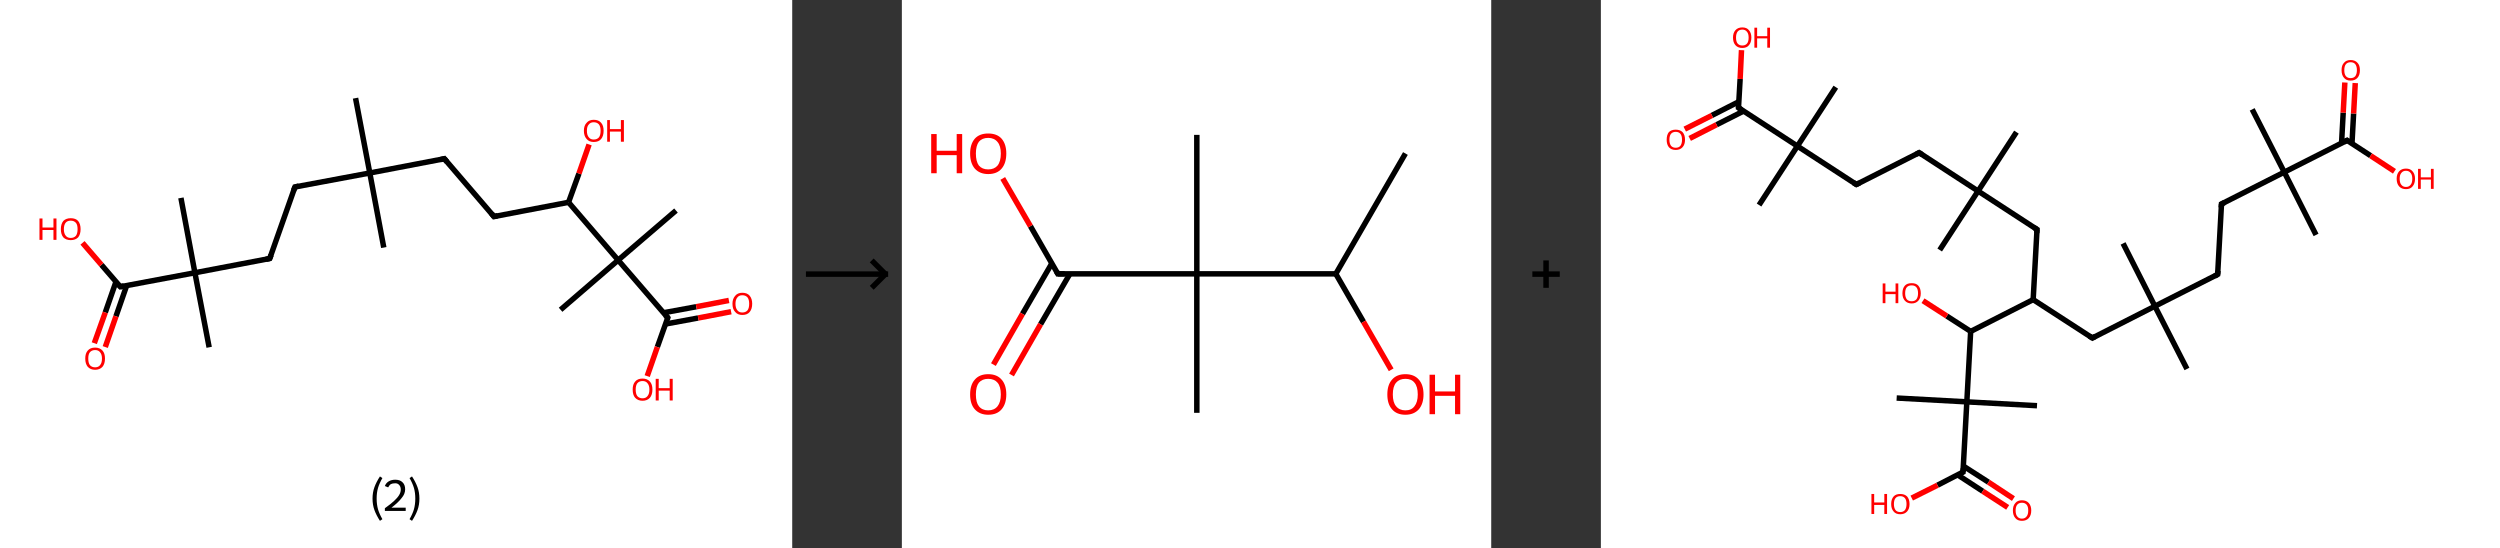 <?xml version='1.0' encoding='ASCII' standalone='yes'?>
<svg xmlns="http://www.w3.org/2000/svg" xmlns:xlink="http://www.w3.org/1999/xlink" version="1.1" width="912.0px" viewBox="0 0 912.0 200.0" height="200.0px">
  <rect x="0" y="0" width="912.0" height="200.0" fill="#333333" stroke="none"/>
  <g>
    <g transform="translate(0, 0) scale(1 1) "><!-- END OF HEADER -->
<rect style="opacity:1.0;fill:#FFFFFF;stroke:none" width="289.0" height="200.0" x="0.0" y="0.0"> </rect>
<path class="bond-0 atom-0 atom-1" d="M 129.7,35.8 L 134.9,63.1" style="fill:none;fill-rule:evenodd;stroke:#000000;stroke-width:2.0px;stroke-linecap:butt;stroke-linejoin:miter;stroke-opacity:1"/>
<path class="bond-1 atom-1 atom-2" d="M 134.9,63.1 L 140.0,90.3" style="fill:none;fill-rule:evenodd;stroke:#000000;stroke-width:2.0px;stroke-linecap:butt;stroke-linejoin:miter;stroke-opacity:1"/>
<path class="bond-2 atom-1 atom-3" d="M 134.9,63.1 L 162.1,57.9" style="fill:none;fill-rule:evenodd;stroke:#000000;stroke-width:2.0px;stroke-linecap:butt;stroke-linejoin:miter;stroke-opacity:1"/>
<path class="bond-3 atom-3 atom-4" d="M 162.1,57.9 L 180.2,79.0" style="fill:none;fill-rule:evenodd;stroke:#000000;stroke-width:2.0px;stroke-linecap:butt;stroke-linejoin:miter;stroke-opacity:1"/>
<path class="bond-4 atom-4 atom-5" d="M 180.2,79.0 L 207.4,73.8" style="fill:none;fill-rule:evenodd;stroke:#000000;stroke-width:2.0px;stroke-linecap:butt;stroke-linejoin:miter;stroke-opacity:1"/>
<path class="bond-5 atom-5 atom-6" d="M 207.4,73.8 L 211.2,63.3" style="fill:none;fill-rule:evenodd;stroke:#000000;stroke-width:2.0px;stroke-linecap:butt;stroke-linejoin:miter;stroke-opacity:1"/>
<path class="bond-5 atom-5 atom-6" d="M 211.2,63.3 L 214.9,52.7" style="fill:none;fill-rule:evenodd;stroke:#FF0000;stroke-width:2.0px;stroke-linecap:butt;stroke-linejoin:miter;stroke-opacity:1"/>
<path class="bond-6 atom-5 atom-7" d="M 207.4,73.8 L 225.5,94.9" style="fill:none;fill-rule:evenodd;stroke:#000000;stroke-width:2.0px;stroke-linecap:butt;stroke-linejoin:miter;stroke-opacity:1"/>
<path class="bond-7 atom-7 atom-8" d="M 225.5,94.9 L 204.5,113.0" style="fill:none;fill-rule:evenodd;stroke:#000000;stroke-width:2.0px;stroke-linecap:butt;stroke-linejoin:miter;stroke-opacity:1"/>
<path class="bond-8 atom-7 atom-9" d="M 225.5,94.9 L 246.6,76.8" style="fill:none;fill-rule:evenodd;stroke:#000000;stroke-width:2.0px;stroke-linecap:butt;stroke-linejoin:miter;stroke-opacity:1"/>
<path class="bond-9 atom-7 atom-10" d="M 225.5,94.9 L 243.6,115.9" style="fill:none;fill-rule:evenodd;stroke:#000000;stroke-width:2.0px;stroke-linecap:butt;stroke-linejoin:miter;stroke-opacity:1"/>
<path class="bond-10 atom-10 atom-11" d="M 242.8,118.2 L 254.7,116.0" style="fill:none;fill-rule:evenodd;stroke:#000000;stroke-width:2.0px;stroke-linecap:butt;stroke-linejoin:miter;stroke-opacity:1"/>
<path class="bond-10 atom-10 atom-11" d="M 254.7,116.0 L 266.7,113.7" style="fill:none;fill-rule:evenodd;stroke:#FF0000;stroke-width:2.0px;stroke-linecap:butt;stroke-linejoin:miter;stroke-opacity:1"/>
<path class="bond-10 atom-10 atom-11" d="M 242.0,114.1 L 254.0,111.9" style="fill:none;fill-rule:evenodd;stroke:#000000;stroke-width:2.0px;stroke-linecap:butt;stroke-linejoin:miter;stroke-opacity:1"/>
<path class="bond-10 atom-10 atom-11" d="M 254.0,111.9 L 265.9,109.6" style="fill:none;fill-rule:evenodd;stroke:#FF0000;stroke-width:2.0px;stroke-linecap:butt;stroke-linejoin:miter;stroke-opacity:1"/>
<path class="bond-11 atom-10 atom-12" d="M 243.6,115.9 L 239.8,126.6" style="fill:none;fill-rule:evenodd;stroke:#000000;stroke-width:2.0px;stroke-linecap:butt;stroke-linejoin:miter;stroke-opacity:1"/>
<path class="bond-11 atom-10 atom-12" d="M 239.8,126.6 L 236.1,137.2" style="fill:none;fill-rule:evenodd;stroke:#FF0000;stroke-width:2.0px;stroke-linecap:butt;stroke-linejoin:miter;stroke-opacity:1"/>
<path class="bond-12 atom-1 atom-13" d="M 134.9,63.1 L 107.6,68.2" style="fill:none;fill-rule:evenodd;stroke:#000000;stroke-width:2.0px;stroke-linecap:butt;stroke-linejoin:miter;stroke-opacity:1"/>
<path class="bond-13 atom-13 atom-14" d="M 107.6,68.2 L 98.4,94.3" style="fill:none;fill-rule:evenodd;stroke:#000000;stroke-width:2.0px;stroke-linecap:butt;stroke-linejoin:miter;stroke-opacity:1"/>
<path class="bond-14 atom-14 atom-15" d="M 98.4,94.3 L 71.1,99.5" style="fill:none;fill-rule:evenodd;stroke:#000000;stroke-width:2.0px;stroke-linecap:butt;stroke-linejoin:miter;stroke-opacity:1"/>
<path class="bond-15 atom-15 atom-16" d="M 71.1,99.5 L 66.0,72.2" style="fill:none;fill-rule:evenodd;stroke:#000000;stroke-width:2.0px;stroke-linecap:butt;stroke-linejoin:miter;stroke-opacity:1"/>
<path class="bond-16 atom-15 atom-17" d="M 71.1,99.5 L 76.3,126.7" style="fill:none;fill-rule:evenodd;stroke:#000000;stroke-width:2.0px;stroke-linecap:butt;stroke-linejoin:miter;stroke-opacity:1"/>
<path class="bond-17 atom-15 atom-18" d="M 71.1,99.5 L 43.9,104.6" style="fill:none;fill-rule:evenodd;stroke:#000000;stroke-width:2.0px;stroke-linecap:butt;stroke-linejoin:miter;stroke-opacity:1"/>
<path class="bond-18 atom-18 atom-19" d="M 42.3,102.8 L 38.4,114.0" style="fill:none;fill-rule:evenodd;stroke:#000000;stroke-width:2.0px;stroke-linecap:butt;stroke-linejoin:miter;stroke-opacity:1"/>
<path class="bond-18 atom-18 atom-19" d="M 38.4,114.0 L 34.4,125.2" style="fill:none;fill-rule:evenodd;stroke:#FF0000;stroke-width:2.0px;stroke-linecap:butt;stroke-linejoin:miter;stroke-opacity:1"/>
<path class="bond-18 atom-18 atom-19" d="M 46.2,104.2 L 42.3,115.4" style="fill:none;fill-rule:evenodd;stroke:#000000;stroke-width:2.0px;stroke-linecap:butt;stroke-linejoin:miter;stroke-opacity:1"/>
<path class="bond-18 atom-18 atom-19" d="M 42.3,115.4 L 38.4,126.6" style="fill:none;fill-rule:evenodd;stroke:#FF0000;stroke-width:2.0px;stroke-linecap:butt;stroke-linejoin:miter;stroke-opacity:1"/>
<path class="bond-19 atom-18 atom-20" d="M 43.9,104.6 L 37.0,96.6" style="fill:none;fill-rule:evenodd;stroke:#000000;stroke-width:2.0px;stroke-linecap:butt;stroke-linejoin:miter;stroke-opacity:1"/>
<path class="bond-19 atom-18 atom-20" d="M 37.0,96.6 L 30.1,88.6" style="fill:none;fill-rule:evenodd;stroke:#FF0000;stroke-width:2.0px;stroke-linecap:butt;stroke-linejoin:miter;stroke-opacity:1"/>
<path d="M 160.8,58.2 L 162.1,57.9 L 163.0,59.0" style="fill:none;stroke:#000000;stroke-width:2.0px;stroke-linecap:butt;stroke-linejoin:miter;stroke-opacity:1;"/>
<path d="M 179.3,77.9 L 180.2,79.0 L 181.5,78.7" style="fill:none;stroke:#000000;stroke-width:2.0px;stroke-linecap:butt;stroke-linejoin:miter;stroke-opacity:1;"/>
<path d="M 242.7,114.9 L 243.6,115.9 L 243.4,116.5" style="fill:none;stroke:#000000;stroke-width:2.0px;stroke-linecap:butt;stroke-linejoin:miter;stroke-opacity:1;"/>
<path d="M 109.0,67.9 L 107.6,68.2 L 107.1,69.5" style="fill:none;stroke:#000000;stroke-width:2.0px;stroke-linecap:butt;stroke-linejoin:miter;stroke-opacity:1;"/>
<path d="M 98.9,93.0 L 98.4,94.3 L 97.0,94.6" style="fill:none;stroke:#000000;stroke-width:2.0px;stroke-linecap:butt;stroke-linejoin:miter;stroke-opacity:1;"/>
<path d="M 45.2,104.3 L 43.9,104.6 L 43.5,104.2" style="fill:none;stroke:#000000;stroke-width:2.0px;stroke-linecap:butt;stroke-linejoin:miter;stroke-opacity:1;"/>
<path class="atom-6" d="M 213.0 47.7 Q 213.0 45.8, 214.0 44.8 Q 214.9 43.7, 216.6 43.7 Q 218.4 43.7, 219.3 44.8 Q 220.2 45.8, 220.2 47.7 Q 220.2 49.6, 219.3 50.7 Q 218.4 51.8, 216.6 51.8 Q 214.9 51.8, 214.0 50.7 Q 213.0 49.6, 213.0 47.7 M 216.6 50.9 Q 217.8 50.9, 218.5 50.1 Q 219.1 49.3, 219.1 47.7 Q 219.1 46.2, 218.5 45.4 Q 217.8 44.6, 216.6 44.6 Q 215.4 44.6, 214.8 45.4 Q 214.1 46.1, 214.1 47.7 Q 214.1 49.3, 214.8 50.1 Q 215.4 50.9, 216.6 50.9 " fill="#FF0000"/>
<path class="atom-6" d="M 221.5 43.8 L 222.5 43.8 L 222.5 47.1 L 226.5 47.1 L 226.5 43.8 L 227.6 43.8 L 227.6 51.7 L 226.5 51.7 L 226.5 48.0 L 222.5 48.0 L 222.5 51.7 L 221.5 51.7 L 221.5 43.8 " fill="#FF0000"/>
<path class="atom-11" d="M 267.2 110.8 Q 267.2 109.0, 268.2 107.9 Q 269.1 106.8, 270.8 106.8 Q 272.6 106.8, 273.5 107.9 Q 274.4 109.0, 274.4 110.8 Q 274.4 112.7, 273.5 113.8 Q 272.6 114.9, 270.8 114.9 Q 269.1 114.9, 268.2 113.8 Q 267.2 112.8, 267.2 110.8 M 270.8 114.0 Q 272.0 114.0, 272.7 113.2 Q 273.3 112.4, 273.3 110.8 Q 273.3 109.3, 272.7 108.5 Q 272.0 107.7, 270.8 107.7 Q 269.6 107.7, 269.0 108.5 Q 268.3 109.3, 268.3 110.8 Q 268.3 112.4, 269.0 113.2 Q 269.6 114.0, 270.8 114.0 " fill="#FF0000"/>
<path class="atom-12" d="M 230.8 142.1 Q 230.8 140.2, 231.7 139.2 Q 232.6 138.1, 234.4 138.1 Q 236.1 138.1, 237.1 139.2 Q 238.0 140.2, 238.0 142.1 Q 238.0 144.0, 237.1 145.1 Q 236.1 146.2, 234.4 146.2 Q 232.7 146.2, 231.7 145.1 Q 230.8 144.1, 230.8 142.1 M 234.4 145.3 Q 235.6 145.3, 236.2 144.5 Q 236.9 143.7, 236.9 142.1 Q 236.9 140.6, 236.2 139.8 Q 235.6 139.0, 234.4 139.0 Q 233.2 139.0, 232.5 139.8 Q 231.9 140.6, 231.9 142.1 Q 231.9 143.7, 232.5 144.5 Q 233.2 145.3, 234.4 145.3 " fill="#FF0000"/>
<path class="atom-12" d="M 239.2 138.2 L 240.3 138.2 L 240.3 141.6 L 244.3 141.6 L 244.3 138.2 L 245.4 138.2 L 245.4 146.1 L 244.3 146.1 L 244.3 142.5 L 240.3 142.5 L 240.3 146.1 L 239.2 146.1 L 239.2 138.2 " fill="#FF0000"/>
<path class="atom-19" d="M 31.1 130.8 Q 31.1 128.9, 32.0 127.9 Q 32.9 126.8, 34.7 126.8 Q 36.4 126.8, 37.4 127.9 Q 38.3 128.9, 38.3 130.8 Q 38.3 132.7, 37.4 133.8 Q 36.4 134.9, 34.7 134.9 Q 33.0 134.9, 32.0 133.8 Q 31.1 132.7, 31.1 130.8 M 34.7 134.0 Q 35.9 134.0, 36.5 133.2 Q 37.2 132.4, 37.2 130.8 Q 37.2 129.3, 36.5 128.5 Q 35.9 127.7, 34.7 127.7 Q 33.5 127.7, 32.8 128.5 Q 32.2 129.2, 32.2 130.8 Q 32.2 132.4, 32.8 133.2 Q 33.5 134.0, 34.7 134.0 " fill="#FF0000"/>
<path class="atom-20" d="M 14.4 79.7 L 15.5 79.7 L 15.5 83.0 L 19.5 83.0 L 19.5 79.7 L 20.6 79.7 L 20.6 87.5 L 19.5 87.5 L 19.5 83.9 L 15.5 83.9 L 15.5 87.5 L 14.4 87.5 L 14.4 79.7 " fill="#FF0000"/>
<path class="atom-20" d="M 22.2 83.6 Q 22.2 81.7, 23.1 80.6 Q 24.1 79.6, 25.8 79.6 Q 27.6 79.6, 28.5 80.6 Q 29.4 81.7, 29.4 83.6 Q 29.4 85.5, 28.5 86.6 Q 27.5 87.6, 25.8 87.6 Q 24.1 87.6, 23.1 86.6 Q 22.2 85.5, 22.2 83.6 M 25.8 86.8 Q 27.0 86.8, 27.7 86.0 Q 28.3 85.2, 28.3 83.6 Q 28.3 82.0, 27.7 81.3 Q 27.0 80.5, 25.8 80.5 Q 24.6 80.5, 24.0 81.2 Q 23.3 82.0, 23.3 83.6 Q 23.3 85.2, 24.0 86.0 Q 24.6 86.8, 25.8 86.8 " fill="#FF0000"/>
<path class="legend" d="M 135.9 181.9 Q 135.9 179.6, 136.6 177.7 Q 137.3 175.8, 138.6 173.8 L 139.5 174.4 Q 138.4 176.3, 137.9 178.0 Q 137.4 179.7, 137.4 181.9 Q 137.4 184.0, 137.9 185.8 Q 138.4 187.5, 139.5 189.4 L 138.6 190.0 Q 137.3 188.0, 136.6 186.1 Q 135.9 184.2, 135.9 181.9 " fill="#000000"/>
<path class="legend" d="M 140.4 177.3 Q 140.8 176.2, 141.8 175.6 Q 142.8 175.0, 144.2 175.0 Q 145.9 175.0, 146.8 175.9 Q 147.8 176.8, 147.8 178.5 Q 147.8 180.2, 146.5 181.7 Q 145.3 183.3, 142.8 185.2 L 148.0 185.2 L 148.0 186.4 L 140.4 186.4 L 140.4 185.4 Q 142.5 183.9, 143.7 182.8 Q 145.0 181.6, 145.6 180.6 Q 146.2 179.6, 146.2 178.6 Q 146.2 177.5, 145.6 176.9 Q 145.1 176.3, 144.2 176.3 Q 143.2 176.3, 142.6 176.6 Q 142.0 177.0, 141.6 177.8 L 140.4 177.3 " fill="#000000"/>
<path class="legend" d="M 153.0 181.9 Q 153.0 184.2, 152.3 186.1 Q 151.6 188.0, 150.3 190.0 L 149.4 189.4 Q 150.5 187.5, 151.0 185.8 Q 151.5 184.0, 151.5 181.9 Q 151.5 179.7, 151.0 178.0 Q 150.5 176.3, 149.4 174.4 L 150.3 173.8 Q 151.6 175.8, 152.3 177.7 Q 153.0 179.6, 153.0 181.9 " fill="#000000"/>
</g>
    <g transform="translate(289.0, 0) scale(1 1) "><line x1="5" y1="100" x2="35" y2="100" style="stroke:rgb(0,0,0);stroke-width:2"/>
  <line x1="34" y1="100" x2="29" y2="95" style="stroke:rgb(0,0,0);stroke-width:2"/>
  <line x1="34" y1="100" x2="29" y2="105" style="stroke:rgb(0,0,0);stroke-width:2"/>
</g>
    <g transform="translate(329.0, 0) scale(1 1) "><!-- END OF HEADER -->
<rect style="opacity:1.0;fill:#FFFFFF;stroke:none" width="215.0" height="200.0" x="0.0" y="0.0"> </rect>
<path class="bond-0 atom-0 atom-1" d="M 183.7,56.0 L 158.3,99.9" style="fill:none;fill-rule:evenodd;stroke:#000000;stroke-width:2.0px;stroke-linecap:butt;stroke-linejoin:miter;stroke-opacity:1"/>
<path class="bond-1 atom-1 atom-2" d="M 158.3,99.9 L 168.4,117.4" style="fill:none;fill-rule:evenodd;stroke:#000000;stroke-width:2.0px;stroke-linecap:butt;stroke-linejoin:miter;stroke-opacity:1"/>
<path class="bond-1 atom-1 atom-2" d="M 168.4,117.4 L 178.5,134.9" style="fill:none;fill-rule:evenodd;stroke:#FF0000;stroke-width:2.0px;stroke-linecap:butt;stroke-linejoin:miter;stroke-opacity:1"/>
<path class="bond-2 atom-1 atom-3" d="M 158.3,99.9 L 107.6,99.9" style="fill:none;fill-rule:evenodd;stroke:#000000;stroke-width:2.0px;stroke-linecap:butt;stroke-linejoin:miter;stroke-opacity:1"/>
<path class="bond-3 atom-3 atom-4" d="M 107.6,99.9 L 107.6,49.2" style="fill:none;fill-rule:evenodd;stroke:#000000;stroke-width:2.0px;stroke-linecap:butt;stroke-linejoin:miter;stroke-opacity:1"/>
<path class="bond-4 atom-3 atom-5" d="M 107.6,99.9 L 107.6,150.6" style="fill:none;fill-rule:evenodd;stroke:#000000;stroke-width:2.0px;stroke-linecap:butt;stroke-linejoin:miter;stroke-opacity:1"/>
<path class="bond-5 atom-3 atom-6" d="M 107.6,99.9 L 56.9,99.9" style="fill:none;fill-rule:evenodd;stroke:#000000;stroke-width:2.0px;stroke-linecap:butt;stroke-linejoin:miter;stroke-opacity:1"/>
<path class="bond-6 atom-6 atom-7" d="M 54.7,96.1 L 44.0,114.5" style="fill:none;fill-rule:evenodd;stroke:#000000;stroke-width:2.0px;stroke-linecap:butt;stroke-linejoin:miter;stroke-opacity:1"/>
<path class="bond-6 atom-6 atom-7" d="M 44.0,114.5 L 33.4,133.0" style="fill:none;fill-rule:evenodd;stroke:#FF0000;stroke-width:2.0px;stroke-linecap:butt;stroke-linejoin:miter;stroke-opacity:1"/>
<path class="bond-6 atom-6 atom-7" d="M 61.3,99.9 L 50.6,118.3" style="fill:none;fill-rule:evenodd;stroke:#000000;stroke-width:2.0px;stroke-linecap:butt;stroke-linejoin:miter;stroke-opacity:1"/>
<path class="bond-6 atom-6 atom-7" d="M 50.6,118.3 L 40.0,136.8" style="fill:none;fill-rule:evenodd;stroke:#FF0000;stroke-width:2.0px;stroke-linecap:butt;stroke-linejoin:miter;stroke-opacity:1"/>
<path class="bond-7 atom-6 atom-8" d="M 56.9,99.9 L 46.9,82.5" style="fill:none;fill-rule:evenodd;stroke:#000000;stroke-width:2.0px;stroke-linecap:butt;stroke-linejoin:miter;stroke-opacity:1"/>
<path class="bond-7 atom-6 atom-8" d="M 46.9,82.5 L 36.8,65.1" style="fill:none;fill-rule:evenodd;stroke:#FF0000;stroke-width:2.0px;stroke-linecap:butt;stroke-linejoin:miter;stroke-opacity:1"/>
<path d="M 59.4,99.9 L 56.9,99.9 L 56.4,99.0" style="fill:none;stroke:#000000;stroke-width:2.0px;stroke-linecap:butt;stroke-linejoin:miter;stroke-opacity:1;"/>
<path class="atom-2" d="M 177.1 143.9 Q 177.1 140.4, 178.8 138.5 Q 180.5 136.5, 183.7 136.5 Q 186.9 136.5, 188.6 138.5 Q 190.3 140.4, 190.3 143.9 Q 190.3 147.3, 188.6 149.3 Q 186.8 151.3, 183.7 151.3 Q 180.5 151.3, 178.8 149.3 Q 177.1 147.4, 177.1 143.9 M 183.7 149.7 Q 185.9 149.7, 187.0 148.2 Q 188.2 146.7, 188.2 143.9 Q 188.2 141.0, 187.0 139.6 Q 185.9 138.2, 183.7 138.2 Q 181.5 138.2, 180.3 139.6 Q 179.1 141.0, 179.1 143.9 Q 179.1 146.8, 180.3 148.2 Q 181.5 149.7, 183.7 149.7 " fill="#FF0000"/>
<path class="atom-2" d="M 192.5 136.7 L 194.5 136.7 L 194.5 142.8 L 201.8 142.8 L 201.8 136.7 L 203.7 136.7 L 203.7 151.1 L 201.8 151.1 L 201.8 144.4 L 194.5 144.4 L 194.5 151.1 L 192.5 151.1 L 192.5 136.7 " fill="#FF0000"/>
<path class="atom-7" d="M 24.9 143.9 Q 24.9 140.4, 26.6 138.5 Q 28.3 136.5, 31.5 136.5 Q 34.7 136.5, 36.4 138.5 Q 38.1 140.4, 38.1 143.9 Q 38.1 147.3, 36.4 149.3 Q 34.7 151.3, 31.5 151.3 Q 28.4 151.3, 26.6 149.3 Q 24.9 147.4, 24.9 143.9 M 31.5 149.7 Q 33.7 149.7, 34.9 148.2 Q 36.1 146.7, 36.1 143.9 Q 36.1 141.0, 34.9 139.6 Q 33.7 138.2, 31.5 138.2 Q 29.3 138.2, 28.1 139.6 Q 27.0 141.0, 27.0 143.9 Q 27.0 146.8, 28.1 148.2 Q 29.3 149.7, 31.5 149.7 " fill="#FF0000"/>
<path class="atom-8" d="M 10.7 48.9 L 12.7 48.9 L 12.7 55.0 L 20.0 55.0 L 20.0 48.9 L 22.0 48.9 L 22.0 63.2 L 20.0 63.2 L 20.0 56.6 L 12.7 56.6 L 12.7 63.2 L 10.7 63.2 L 10.7 48.9 " fill="#FF0000"/>
<path class="atom-8" d="M 24.9 56.0 Q 24.9 52.6, 26.6 50.6 Q 28.3 48.7, 31.5 48.7 Q 34.7 48.7, 36.4 50.6 Q 38.1 52.6, 38.1 56.0 Q 38.1 59.5, 36.4 61.5 Q 34.7 63.5, 31.5 63.5 Q 28.4 63.5, 26.6 61.5 Q 24.9 59.5, 24.9 56.0 M 31.5 61.8 Q 33.7 61.8, 34.9 60.4 Q 36.1 58.9, 36.1 56.0 Q 36.1 53.2, 34.9 51.8 Q 33.7 50.3, 31.5 50.3 Q 29.3 50.3, 28.1 51.7 Q 27.0 53.2, 27.0 56.0 Q 27.0 58.9, 28.1 60.4 Q 29.3 61.8, 31.5 61.8 " fill="#FF0000"/>
</g>
    <g transform="translate(544.0, 0) scale(1 1) "><line x1="15" y1="100" x2="25" y2="100" style="stroke:rgb(0,0,0);stroke-width:2"/>
  <line x1="20" y1="95" x2="20" y2="105" style="stroke:rgb(0,0,0);stroke-width:2"/>
</g>
    <g transform="translate(584.0, 0) scale(1 1) "><!-- END OF HEADER -->
<rect style="opacity:1.0;fill:#FFFFFF;stroke:none" width="328.0" height="200.0" x="0.0" y="0.0"> </rect>
<path class="bond-0 atom-0 atom-1" d="M 151.6,48.2 L 137.6,69.7" style="fill:none;fill-rule:evenodd;stroke:#000000;stroke-width:2.0px;stroke-linecap:butt;stroke-linejoin:miter;stroke-opacity:1"/>
<path class="bond-1 atom-1 atom-2" d="M 137.6,69.7 L 123.6,91.2" style="fill:none;fill-rule:evenodd;stroke:#000000;stroke-width:2.0px;stroke-linecap:butt;stroke-linejoin:miter;stroke-opacity:1"/>
<path class="bond-2 atom-1 atom-3" d="M 137.6,69.7 L 116.1,55.7" style="fill:none;fill-rule:evenodd;stroke:#000000;stroke-width:2.0px;stroke-linecap:butt;stroke-linejoin:miter;stroke-opacity:1"/>
<path class="bond-3 atom-3 atom-4" d="M 116.1,55.7 L 93.2,67.3" style="fill:none;fill-rule:evenodd;stroke:#000000;stroke-width:2.0px;stroke-linecap:butt;stroke-linejoin:miter;stroke-opacity:1"/>
<path class="bond-4 atom-4 atom-5" d="M 93.2,67.3 L 71.7,53.3" style="fill:none;fill-rule:evenodd;stroke:#000000;stroke-width:2.0px;stroke-linecap:butt;stroke-linejoin:miter;stroke-opacity:1"/>
<path class="bond-5 atom-5 atom-6" d="M 71.7,53.3 L 85.7,31.8" style="fill:none;fill-rule:evenodd;stroke:#000000;stroke-width:2.0px;stroke-linecap:butt;stroke-linejoin:miter;stroke-opacity:1"/>
<path class="bond-6 atom-5 atom-7" d="M 71.7,53.3 L 57.7,74.8" style="fill:none;fill-rule:evenodd;stroke:#000000;stroke-width:2.0px;stroke-linecap:butt;stroke-linejoin:miter;stroke-opacity:1"/>
<path class="bond-7 atom-5 atom-8" d="M 71.7,53.3 L 50.2,39.3" style="fill:none;fill-rule:evenodd;stroke:#000000;stroke-width:2.0px;stroke-linecap:butt;stroke-linejoin:miter;stroke-opacity:1"/>
<path class="bond-8 atom-8 atom-9" d="M 50.3,37.1 L 40.5,42.1" style="fill:none;fill-rule:evenodd;stroke:#000000;stroke-width:2.0px;stroke-linecap:butt;stroke-linejoin:miter;stroke-opacity:1"/>
<path class="bond-8 atom-8 atom-9" d="M 40.5,42.1 L 30.6,47.1" style="fill:none;fill-rule:evenodd;stroke:#FF0000;stroke-width:2.0px;stroke-linecap:butt;stroke-linejoin:miter;stroke-opacity:1"/>
<path class="bond-8 atom-8 atom-9" d="M 52.1,40.5 L 42.2,45.5" style="fill:none;fill-rule:evenodd;stroke:#000000;stroke-width:2.0px;stroke-linecap:butt;stroke-linejoin:miter;stroke-opacity:1"/>
<path class="bond-8 atom-8 atom-9" d="M 42.2,45.5 L 32.4,50.5" style="fill:none;fill-rule:evenodd;stroke:#FF0000;stroke-width:2.0px;stroke-linecap:butt;stroke-linejoin:miter;stroke-opacity:1"/>
<path class="bond-9 atom-8 atom-10" d="M 50.2,39.3 L 50.8,28.8" style="fill:none;fill-rule:evenodd;stroke:#000000;stroke-width:2.0px;stroke-linecap:butt;stroke-linejoin:miter;stroke-opacity:1"/>
<path class="bond-9 atom-8 atom-10" d="M 50.8,28.8 L 51.3,18.3" style="fill:none;fill-rule:evenodd;stroke:#FF0000;stroke-width:2.0px;stroke-linecap:butt;stroke-linejoin:miter;stroke-opacity:1"/>
<path class="bond-10 atom-1 atom-11" d="M 137.6,69.7 L 159.1,83.7" style="fill:none;fill-rule:evenodd;stroke:#000000;stroke-width:2.0px;stroke-linecap:butt;stroke-linejoin:miter;stroke-opacity:1"/>
<path class="bond-11 atom-11 atom-12" d="M 159.1,83.7 L 157.7,109.3" style="fill:none;fill-rule:evenodd;stroke:#000000;stroke-width:2.0px;stroke-linecap:butt;stroke-linejoin:miter;stroke-opacity:1"/>
<path class="bond-12 atom-12 atom-13" d="M 157.7,109.3 L 179.3,123.3" style="fill:none;fill-rule:evenodd;stroke:#000000;stroke-width:2.0px;stroke-linecap:butt;stroke-linejoin:miter;stroke-opacity:1"/>
<path class="bond-13 atom-13 atom-14" d="M 179.3,123.3 L 202.1,111.7" style="fill:none;fill-rule:evenodd;stroke:#000000;stroke-width:2.0px;stroke-linecap:butt;stroke-linejoin:miter;stroke-opacity:1"/>
<path class="bond-14 atom-14 atom-15" d="M 202.1,111.7 L 213.8,134.6" style="fill:none;fill-rule:evenodd;stroke:#000000;stroke-width:2.0px;stroke-linecap:butt;stroke-linejoin:miter;stroke-opacity:1"/>
<path class="bond-15 atom-14 atom-16" d="M 202.1,111.7 L 190.5,88.8" style="fill:none;fill-rule:evenodd;stroke:#000000;stroke-width:2.0px;stroke-linecap:butt;stroke-linejoin:miter;stroke-opacity:1"/>
<path class="bond-16 atom-14 atom-17" d="M 202.1,111.7 L 225.0,100.1" style="fill:none;fill-rule:evenodd;stroke:#000000;stroke-width:2.0px;stroke-linecap:butt;stroke-linejoin:miter;stroke-opacity:1"/>
<path class="bond-17 atom-17 atom-18" d="M 225.0,100.1 L 226.4,74.4" style="fill:none;fill-rule:evenodd;stroke:#000000;stroke-width:2.0px;stroke-linecap:butt;stroke-linejoin:miter;stroke-opacity:1"/>
<path class="bond-18 atom-18 atom-19" d="M 226.4,74.4 L 249.3,62.8" style="fill:none;fill-rule:evenodd;stroke:#000000;stroke-width:2.0px;stroke-linecap:butt;stroke-linejoin:miter;stroke-opacity:1"/>
<path class="bond-19 atom-19 atom-20" d="M 249.3,62.8 L 260.9,85.7" style="fill:none;fill-rule:evenodd;stroke:#000000;stroke-width:2.0px;stroke-linecap:butt;stroke-linejoin:miter;stroke-opacity:1"/>
<path class="bond-20 atom-19 atom-21" d="M 249.3,62.8 L 237.6,39.9" style="fill:none;fill-rule:evenodd;stroke:#000000;stroke-width:2.0px;stroke-linecap:butt;stroke-linejoin:miter;stroke-opacity:1"/>
<path class="bond-21 atom-19 atom-22" d="M 249.3,62.8 L 272.2,51.2" style="fill:none;fill-rule:evenodd;stroke:#000000;stroke-width:2.0px;stroke-linecap:butt;stroke-linejoin:miter;stroke-opacity:1"/>
<path class="bond-22 atom-22 atom-23" d="M 274.0,52.4 L 274.6,41.4" style="fill:none;fill-rule:evenodd;stroke:#000000;stroke-width:2.0px;stroke-linecap:butt;stroke-linejoin:miter;stroke-opacity:1"/>
<path class="bond-22 atom-22 atom-23" d="M 274.6,41.4 L 275.2,30.3" style="fill:none;fill-rule:evenodd;stroke:#FF0000;stroke-width:2.0px;stroke-linecap:butt;stroke-linejoin:miter;stroke-opacity:1"/>
<path class="bond-22 atom-22 atom-23" d="M 270.2,52.2 L 270.8,41.1" style="fill:none;fill-rule:evenodd;stroke:#000000;stroke-width:2.0px;stroke-linecap:butt;stroke-linejoin:miter;stroke-opacity:1"/>
<path class="bond-22 atom-22 atom-23" d="M 270.8,41.1 L 271.4,30.1" style="fill:none;fill-rule:evenodd;stroke:#FF0000;stroke-width:2.0px;stroke-linecap:butt;stroke-linejoin:miter;stroke-opacity:1"/>
<path class="bond-23 atom-22 atom-24" d="M 272.2,51.2 L 280.8,56.8" style="fill:none;fill-rule:evenodd;stroke:#000000;stroke-width:2.0px;stroke-linecap:butt;stroke-linejoin:miter;stroke-opacity:1"/>
<path class="bond-23 atom-22 atom-24" d="M 280.8,56.8 L 289.5,62.5" style="fill:none;fill-rule:evenodd;stroke:#FF0000;stroke-width:2.0px;stroke-linecap:butt;stroke-linejoin:miter;stroke-opacity:1"/>
<path class="bond-24 atom-12 atom-25" d="M 157.7,109.3 L 134.9,120.9" style="fill:none;fill-rule:evenodd;stroke:#000000;stroke-width:2.0px;stroke-linecap:butt;stroke-linejoin:miter;stroke-opacity:1"/>
<path class="bond-25 atom-25 atom-26" d="M 134.9,120.9 L 126.2,115.3" style="fill:none;fill-rule:evenodd;stroke:#000000;stroke-width:2.0px;stroke-linecap:butt;stroke-linejoin:miter;stroke-opacity:1"/>
<path class="bond-25 atom-25 atom-26" d="M 126.2,115.3 L 117.5,109.7" style="fill:none;fill-rule:evenodd;stroke:#FF0000;stroke-width:2.0px;stroke-linecap:butt;stroke-linejoin:miter;stroke-opacity:1"/>
<path class="bond-26 atom-25 atom-27" d="M 134.9,120.9 L 133.5,146.6" style="fill:none;fill-rule:evenodd;stroke:#000000;stroke-width:2.0px;stroke-linecap:butt;stroke-linejoin:miter;stroke-opacity:1"/>
<path class="bond-27 atom-27 atom-28" d="M 133.5,146.6 L 159.1,148.0" style="fill:none;fill-rule:evenodd;stroke:#000000;stroke-width:2.0px;stroke-linecap:butt;stroke-linejoin:miter;stroke-opacity:1"/>
<path class="bond-28 atom-27 atom-29" d="M 133.5,146.6 L 107.9,145.2" style="fill:none;fill-rule:evenodd;stroke:#000000;stroke-width:2.0px;stroke-linecap:butt;stroke-linejoin:miter;stroke-opacity:1"/>
<path class="bond-29 atom-27 atom-30" d="M 133.5,146.6 L 132.1,172.2" style="fill:none;fill-rule:evenodd;stroke:#000000;stroke-width:2.0px;stroke-linecap:butt;stroke-linejoin:miter;stroke-opacity:1"/>
<path class="bond-30 atom-30 atom-31" d="M 130.1,173.2 L 139.3,179.2" style="fill:none;fill-rule:evenodd;stroke:#000000;stroke-width:2.0px;stroke-linecap:butt;stroke-linejoin:miter;stroke-opacity:1"/>
<path class="bond-30 atom-30 atom-31" d="M 139.3,179.2 L 148.4,185.1" style="fill:none;fill-rule:evenodd;stroke:#FF0000;stroke-width:2.0px;stroke-linecap:butt;stroke-linejoin:miter;stroke-opacity:1"/>
<path class="bond-30 atom-30 atom-31" d="M 132.2,170.0 L 141.4,175.9" style="fill:none;fill-rule:evenodd;stroke:#000000;stroke-width:2.0px;stroke-linecap:butt;stroke-linejoin:miter;stroke-opacity:1"/>
<path class="bond-30 atom-30 atom-31" d="M 141.4,175.9 L 150.5,181.9" style="fill:none;fill-rule:evenodd;stroke:#FF0000;stroke-width:2.0px;stroke-linecap:butt;stroke-linejoin:miter;stroke-opacity:1"/>
<path class="bond-31 atom-30 atom-32" d="M 132.1,172.2 L 122.8,177.0" style="fill:none;fill-rule:evenodd;stroke:#000000;stroke-width:2.0px;stroke-linecap:butt;stroke-linejoin:miter;stroke-opacity:1"/>
<path class="bond-31 atom-30 atom-32" d="M 122.8,177.0 L 113.4,181.7" style="fill:none;fill-rule:evenodd;stroke:#FF0000;stroke-width:2.0px;stroke-linecap:butt;stroke-linejoin:miter;stroke-opacity:1"/>
<path d="M 117.2,56.4 L 116.1,55.7 L 115.0,56.3" style="fill:none;stroke:#000000;stroke-width:2.0px;stroke-linecap:butt;stroke-linejoin:miter;stroke-opacity:1;"/>
<path d="M 94.4,66.7 L 93.2,67.3 L 92.1,66.6" style="fill:none;stroke:#000000;stroke-width:2.0px;stroke-linecap:butt;stroke-linejoin:miter;stroke-opacity:1;"/>
<path d="M 51.3,40.0 L 50.2,39.3 L 50.2,38.8" style="fill:none;stroke:#000000;stroke-width:2.0px;stroke-linecap:butt;stroke-linejoin:miter;stroke-opacity:1;"/>
<path d="M 158.0,83.0 L 159.1,83.7 L 159.0,85.0" style="fill:none;stroke:#000000;stroke-width:2.0px;stroke-linecap:butt;stroke-linejoin:miter;stroke-opacity:1;"/>
<path d="M 178.2,122.6 L 179.3,123.3 L 180.4,122.7" style="fill:none;stroke:#000000;stroke-width:2.0px;stroke-linecap:butt;stroke-linejoin:miter;stroke-opacity:1;"/>
<path d="M 223.9,100.7 L 225.0,100.1 L 225.1,98.8" style="fill:none;stroke:#000000;stroke-width:2.0px;stroke-linecap:butt;stroke-linejoin:miter;stroke-opacity:1;"/>
<path d="M 226.3,75.7 L 226.4,74.4 L 227.5,73.9" style="fill:none;stroke:#000000;stroke-width:2.0px;stroke-linecap:butt;stroke-linejoin:miter;stroke-opacity:1;"/>
<path d="M 271.0,51.8 L 272.2,51.2 L 272.6,51.5" style="fill:none;stroke:#000000;stroke-width:2.0px;stroke-linecap:butt;stroke-linejoin:miter;stroke-opacity:1;"/>
<path d="M 132.2,170.9 L 132.1,172.2 L 131.6,172.4" style="fill:none;stroke:#000000;stroke-width:2.0px;stroke-linecap:butt;stroke-linejoin:miter;stroke-opacity:1;"/>
<path class="atom-9" d="M 24.0 51.0 Q 24.0 49.2, 24.8 48.2 Q 25.7 47.3, 27.3 47.3 Q 28.9 47.3, 29.8 48.2 Q 30.7 49.2, 30.7 51.0 Q 30.7 52.7, 29.8 53.7 Q 28.9 54.7, 27.3 54.7 Q 25.7 54.7, 24.8 53.7 Q 24.0 52.7, 24.0 51.0 M 27.3 53.9 Q 28.4 53.9, 29.0 53.2 Q 29.6 52.4, 29.6 51.0 Q 29.6 49.5, 29.0 48.8 Q 28.4 48.1, 27.3 48.1 Q 26.2 48.1, 25.6 48.8 Q 25.0 49.5, 25.0 51.0 Q 25.0 52.4, 25.6 53.2 Q 26.2 53.9, 27.3 53.9 " fill="#FF0000"/>
<path class="atom-10" d="M 48.2 13.7 Q 48.2 12.0, 49.1 11.0 Q 50.0 10.0, 51.6 10.0 Q 53.2 10.0, 54.0 11.0 Q 54.9 12.0, 54.9 13.7 Q 54.9 15.5, 54.0 16.5 Q 53.2 17.5, 51.6 17.5 Q 50.0 17.5, 49.1 16.5 Q 48.2 15.5, 48.2 13.7 M 51.6 16.6 Q 52.7 16.6, 53.3 15.9 Q 53.9 15.2, 53.9 13.7 Q 53.9 12.3, 53.3 11.6 Q 52.7 10.8, 51.6 10.8 Q 50.5 10.8, 49.9 11.5 Q 49.3 12.3, 49.3 13.7 Q 49.3 15.2, 49.9 15.9 Q 50.5 16.6, 51.6 16.6 " fill="#FF0000"/>
<path class="atom-10" d="M 56.0 10.1 L 57.0 10.1 L 57.0 13.2 L 60.7 13.2 L 60.7 10.1 L 61.7 10.1 L 61.7 17.4 L 60.7 17.4 L 60.7 14.0 L 57.0 14.0 L 57.0 17.4 L 56.0 17.4 L 56.0 10.1 " fill="#FF0000"/>
<path class="atom-23" d="M 270.2 25.6 Q 270.2 23.8, 271.1 22.9 Q 271.9 21.9, 273.5 21.9 Q 275.1 21.9, 276.0 22.9 Q 276.9 23.8, 276.9 25.6 Q 276.9 27.4, 276.0 28.4 Q 275.1 29.4, 273.5 29.4 Q 271.9 29.4, 271.1 28.4 Q 270.2 27.4, 270.2 25.6 M 273.5 28.5 Q 274.6 28.5, 275.2 27.8 Q 275.8 27.0, 275.8 25.6 Q 275.8 24.2, 275.2 23.4 Q 274.6 22.7, 273.5 22.7 Q 272.4 22.7, 271.8 23.4 Q 271.2 24.1, 271.2 25.6 Q 271.2 27.1, 271.8 27.8 Q 272.4 28.5, 273.5 28.5 " fill="#FF0000"/>
<path class="atom-24" d="M 290.3 65.2 Q 290.3 63.5, 291.2 62.5 Q 292.1 61.5, 293.7 61.5 Q 295.3 61.5, 296.1 62.5 Q 297.0 63.5, 297.0 65.2 Q 297.0 67.0, 296.1 68.0 Q 295.3 69.0, 293.7 69.0 Q 292.1 69.0, 291.2 68.0 Q 290.3 67.0, 290.3 65.2 M 293.7 68.2 Q 294.8 68.2, 295.4 67.4 Q 296.0 66.7, 296.0 65.2 Q 296.0 63.8, 295.4 63.1 Q 294.8 62.3, 293.7 62.3 Q 292.6 62.3, 292.0 63.1 Q 291.4 63.8, 291.4 65.2 Q 291.4 66.7, 292.0 67.4 Q 292.6 68.2, 293.7 68.2 " fill="#FF0000"/>
<path class="atom-24" d="M 298.1 61.6 L 299.1 61.6 L 299.1 64.7 L 302.8 64.7 L 302.8 61.6 L 303.8 61.6 L 303.8 68.9 L 302.8 68.9 L 302.8 65.5 L 299.1 65.5 L 299.1 68.9 L 298.1 68.9 L 298.1 61.6 " fill="#FF0000"/>
<path class="atom-26" d="M 102.8 103.4 L 103.8 103.4 L 103.8 106.4 L 107.5 106.4 L 107.5 103.4 L 108.5 103.4 L 108.5 110.6 L 107.5 110.6 L 107.5 107.3 L 103.8 107.3 L 103.8 110.6 L 102.8 110.6 L 102.8 103.4 " fill="#FF0000"/>
<path class="atom-26" d="M 110.0 107.0 Q 110.0 105.2, 110.9 104.2 Q 111.7 103.3, 113.4 103.3 Q 115.0 103.3, 115.8 104.2 Q 116.7 105.2, 116.7 107.0 Q 116.7 108.7, 115.8 109.7 Q 114.9 110.7, 113.4 110.7 Q 111.8 110.7, 110.9 109.7 Q 110.0 108.7, 110.0 107.0 M 113.4 109.9 Q 114.5 109.9, 115.1 109.2 Q 115.7 108.4, 115.7 107.0 Q 115.7 105.5, 115.1 104.8 Q 114.5 104.1, 113.4 104.1 Q 112.2 104.1, 111.6 104.8 Q 111.0 105.5, 111.0 107.0 Q 111.0 108.4, 111.6 109.2 Q 112.2 109.9, 113.4 109.9 " fill="#FF0000"/>
<path class="atom-31" d="M 150.3 186.2 Q 150.3 184.5, 151.2 183.5 Q 152.0 182.5, 153.6 182.5 Q 155.2 182.5, 156.1 183.5 Q 157.0 184.5, 157.0 186.2 Q 157.0 188.0, 156.1 189.0 Q 155.2 190.0, 153.6 190.0 Q 152.0 190.0, 151.2 189.0 Q 150.3 188.0, 150.3 186.2 M 153.6 189.2 Q 154.7 189.2, 155.3 188.4 Q 155.9 187.7, 155.9 186.2 Q 155.9 184.8, 155.3 184.1 Q 154.7 183.4, 153.6 183.4 Q 152.5 183.4, 151.9 184.1 Q 151.3 184.8, 151.3 186.2 Q 151.3 187.7, 151.9 188.4 Q 152.5 189.2, 153.6 189.2 " fill="#FF0000"/>
<path class="atom-32" d="M 98.7 180.2 L 99.7 180.2 L 99.7 183.3 L 103.4 183.3 L 103.4 180.2 L 104.4 180.2 L 104.4 187.5 L 103.4 187.5 L 103.4 184.2 L 99.7 184.2 L 99.7 187.5 L 98.7 187.5 L 98.7 180.2 " fill="#FF0000"/>
<path class="atom-32" d="M 105.9 183.9 Q 105.9 182.1, 106.8 181.1 Q 107.6 180.2, 109.2 180.2 Q 110.8 180.2, 111.7 181.1 Q 112.6 182.1, 112.6 183.9 Q 112.6 185.6, 111.7 186.6 Q 110.8 187.6, 109.2 187.6 Q 107.6 187.6, 106.8 186.6 Q 105.9 185.6, 105.9 183.9 M 109.2 186.8 Q 110.3 186.8, 110.9 186.1 Q 111.5 185.3, 111.5 183.9 Q 111.5 182.4, 110.9 181.7 Q 110.3 181.0, 109.2 181.0 Q 108.1 181.0, 107.5 181.7 Q 106.9 182.4, 106.9 183.9 Q 106.9 185.3, 107.5 186.1 Q 108.1 186.8, 109.2 186.8 " fill="#FF0000"/>
</g>
  </g>
</svg>

